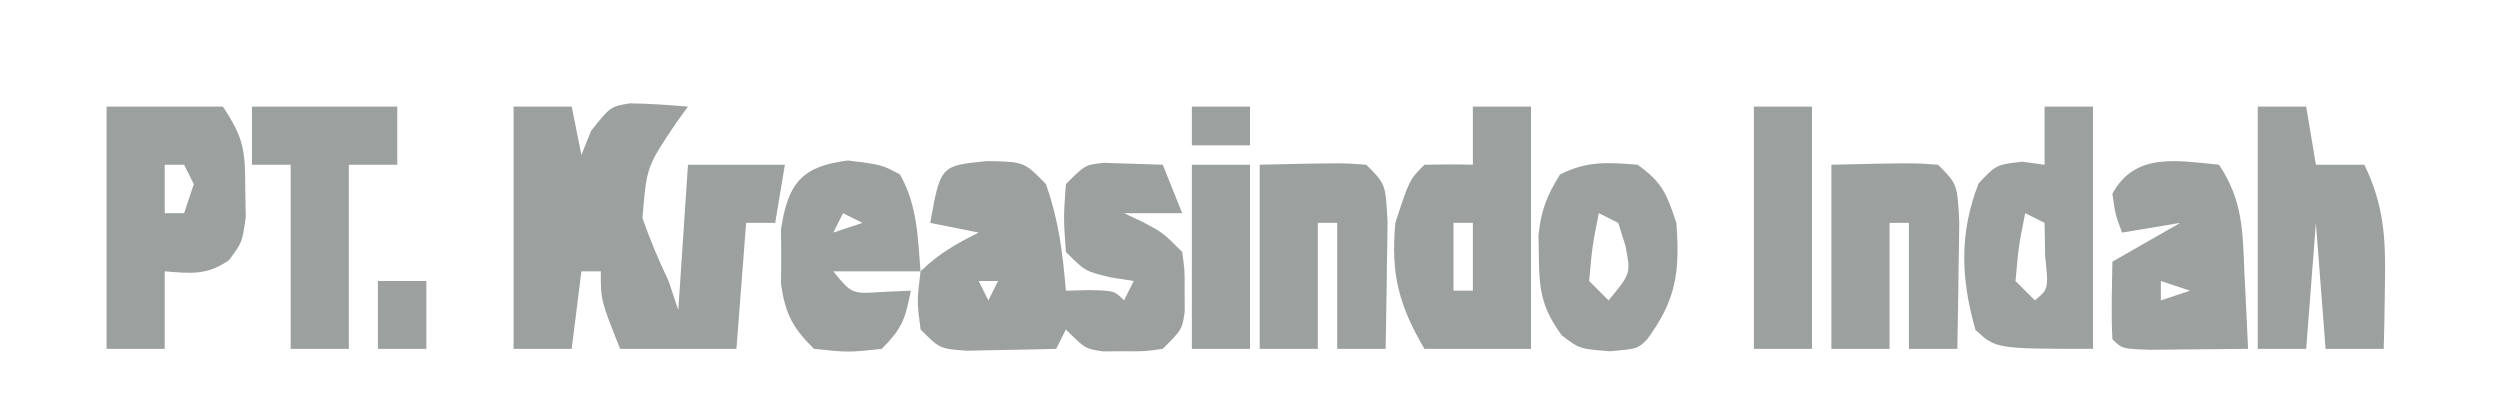 <?xml version="1.0" encoding="UTF-8"?>
<svg version="1.1" xmlns="http://www.w3.org/2000/svg" width="258" height="43">
<path d="M0 0 C1.98 0 3.96 0 6 0 C6.33 1.65 6.66 3.3 7 5 C7.33 4.175 7.66 3.35 8 2.5 C10 0 10 0 11.98 -0.332 C13.99 -0.314 15.997 -0.164 18 0 C17.604 0.545 17.209 1.091 16.801 1.652 C13.734 6.207 13.734 6.207 13.301 11.496 C14.08 13.745 14.974 15.854 16 18 C16.33 18.99 16.66 19.98 17 21 C17.33 16.05 17.66 11.1 18 6 C21.3 6 24.6 6 28 6 C27.67 7.98 27.34 9.96 27 12 C26.01 12 25.02 12 24 12 C23.67 16.29 23.34 20.58 23 25 C19.04 25 15.08 25 11 25 C9 20 9 20 9 17 C8.34 17 7.68 17 7 17 C6.67 19.64 6.34 22.28 6 25 C4.02 25 2.04 25 0 25 C0 16.75 0 8.5 0 0 Z " fill="#9CA09E" transform="translate(53,11)"/>
<path d="M0 0 C3.828 0.068 3.828 0.068 6.062 2.375 C7.383 6.102 7.791 9.435 8.125 13.375 C8.929 13.354 9.734 13.334 10.562 13.312 C13.125 13.375 13.125 13.375 14.125 14.375 C14.455 13.715 14.785 13.055 15.125 12.375 C14.341 12.251 13.557 12.127 12.75 12 C10.125 11.375 10.125 11.375 8.125 9.375 C7.875 5.875 7.875 5.875 8.125 2.375 C10.125 0.375 10.125 0.375 12.07 0.18 C14.089 0.245 16.107 0.31 18.125 0.375 C18.785 2.025 19.445 3.675 20.125 5.375 C18.145 5.375 16.165 5.375 14.125 5.375 C14.744 5.664 15.363 5.952 16 6.25 C18.125 7.375 18.125 7.375 20.125 9.375 C20.391 11.25 20.391 11.25 20.375 13.375 C20.38 14.076 20.385 14.777 20.391 15.5 C20.125 17.375 20.125 17.375 18.125 19.375 C16.25 19.641 16.25 19.641 14.125 19.625 C13.073 19.633 13.073 19.633 12 19.641 C10.125 19.375 10.125 19.375 8.125 17.375 C7.795 18.035 7.465 18.695 7.125 19.375 C5.167 19.429 3.209 19.468 1.25 19.5 C-0.386 19.535 -0.386 19.535 -2.055 19.57 C-4.875 19.375 -4.875 19.375 -6.875 17.375 C-7.25 14.438 -7.25 14.438 -6.875 11.375 C-4.968 9.532 -3.231 8.553 -0.875 7.375 C-2.525 7.045 -4.175 6.715 -5.875 6.375 C-4.814 0.466 -4.814 0.466 0 0 Z M-0.875 12.375 C-0.545 13.035 -0.215 13.695 0.125 14.375 C0.455 13.715 0.785 13.055 1.125 12.375 C0.465 12.375 -0.195 12.375 -0.875 12.375 Z " fill="#9CA09E" transform="translate(101.875,16.625)"/>
<path d="M0 0 C1.98 0 3.96 0 6 0 C6 8.25 6 16.5 6 25 C2.37 25 -1.26 25 -5 25 C-7.667 20.443 -8.479 17.271 -8 12 C-6.548 7.548 -6.548 7.548 -5 6 C-3.334 5.959 -1.666 5.957 0 6 C0 4.02 0 2.04 0 0 Z M-2 12 C-2 14.31 -2 16.62 -2 19 C-1.34 19 -0.68 19 0 19 C0 16.69 0 14.38 0 12 C-0.66 12 -1.32 12 -2 12 Z " fill="#9CA09E" transform="translate(152,11)"/>
<path d="M0 0 C3.96 0 7.92 0 12 0 C14.223 3.334 14.297 4.595 14.312 8.5 C14.329 9.459 14.346 10.418 14.363 11.406 C14 14 14 14 12.648 15.832 C10.389 17.433 8.701 17.219 6 17 C6 19.64 6 22.28 6 25 C4.02 25 2.04 25 0 25 C0 16.75 0 8.5 0 0 Z M6 6 C6 7.65 6 9.3 6 11 C6.66 11 7.32 11 8 11 C8.33 10.01 8.66 9.02 9 8 C8.67 7.34 8.34 6.68 8 6 C7.34 6 6.68 6 6 6 Z " fill="#9CA09E" transform="translate(11,11)"/>
<path d="M0 0 C1.65 0 3.3 0 5 0 C5.33 1.98 5.66 3.96 6 6 C7.65 6 9.3 6 11 6 C13.049 10.219 13.212 13.654 13.125 18.312 C13.107 19.567 13.089 20.821 13.07 22.113 C13.047 23.066 13.024 24.019 13 25 C11.02 25 9.04 25 7 25 C6.67 20.71 6.34 16.42 6 12 C5.67 16.29 5.34 20.58 5 25 C3.35 25 1.7 25 0 25 C0 16.75 0 8.5 0 0 Z " fill="#9CA09E" transform="translate(233,11)"/>
<path d="M0 0 C1.65 0 3.3 0 5 0 C5 8.25 5 16.5 5 25 C-5 25 -5 25 -7.125 23.062 C-8.639 17.762 -8.819 13.112 -6.812 7.938 C-5 6 -5 6 -2.312 5.688 C-1.549 5.791 -0.786 5.894 0 6 C0 4.02 0 2.04 0 0 Z M-2 11 C-2.677 14.403 -2.677 14.403 -3 18 C-2.34 18.66 -1.68 19.32 -1 20 C0.416 18.816 0.416 18.816 0.062 15.438 C0.042 14.303 0.021 13.169 0 12 C-0.66 11.67 -1.32 11.34 -2 11 Z " fill="#9CA09E" transform="translate(211,11)"/>
<path d="M0 0 C2.48 3.721 2.444 6.865 2.625 11.188 C2.664 11.937 2.702 12.687 2.742 13.459 C2.836 15.306 2.919 17.153 3 19 C0.854 19.027 -1.292 19.046 -3.438 19.062 C-4.632 19.074 -5.827 19.086 -7.059 19.098 C-10 19 -10 19 -11 18 C-11.141 15.329 -11.042 12.676 -11 10 C-8.69 8.68 -6.38 7.36 -4 6 C-5.98 6.33 -7.96 6.66 -10 7 C-10.688 5.188 -10.688 5.188 -11 3 C-8.679 -1.332 -4.264 -0.406 0 0 Z M-6 12 C-6 12.66 -6 13.32 -6 14 C-5.01 13.67 -4.02 13.34 -3 13 C-3.99 12.67 -4.98 12.34 -6 12 Z " fill="#9CA09E" transform="translate(229,17)"/>
<path d="M0 0 C8.398 -0.195 8.398 -0.195 11 0 C13 2 13 2 13.195 5.914 C13.182 7.484 13.158 9.055 13.125 10.625 C13.116 11.427 13.107 12.229 13.098 13.055 C13.074 15.037 13.038 17.018 13 19 C11.35 19 9.7 19 8 19 C8 14.71 8 10.42 8 6 C7.34 6 6.68 6 6 6 C6 10.29 6 14.58 6 19 C4.02 19 2.04 19 0 19 C0 12.73 0 6.46 0 0 Z " fill="#9CA09E" transform="translate(189,17)"/>
<path d="M0 0 C8.398 -0.195 8.398 -0.195 11 0 C13 2 13 2 13.195 5.914 C13.182 7.484 13.158 9.055 13.125 10.625 C13.116 11.427 13.107 12.229 13.098 13.055 C13.074 15.037 13.038 17.018 13 19 C11.35 19 9.7 19 8 19 C8 14.71 8 10.42 8 6 C7.34 6 6.68 6 6 6 C6 10.29 6 14.58 6 19 C4.02 19 2.04 19 0 19 C0 12.73 0 6.46 0 0 Z " fill="#9CA09E" transform="translate(130,17)"/>
<path d="M0 0 C3.5 0.438 3.5 0.438 5.375 1.438 C7.172 4.633 7.202 7.802 7.5 11.438 C4.53 11.438 1.56 11.438 -1.5 11.438 C0.398 13.787 0.398 13.787 3.625 13.562 C5.048 13.501 5.048 13.501 6.5 13.438 C5.927 16.305 5.639 17.299 3.5 19.438 C0.062 19.812 0.062 19.812 -3.5 19.438 C-5.71 17.253 -6.436 15.866 -6.898 12.781 C-6.891 11.843 -6.883 10.904 -6.875 9.938 C-6.883 8.999 -6.89 8.061 -6.898 7.094 C-6.188 2.354 -4.766 0.596 0 0 Z M-0.5 5.438 C-0.83 6.098 -1.16 6.758 -1.5 7.438 C-0.51 7.107 0.48 6.777 1.5 6.438 C0.84 6.107 0.18 5.777 -0.5 5.438 Z " fill="#9CA09E" transform="translate(87.5,16.562)"/>
<path d="M0 0 C4.95 0 9.9 0 15 0 C15 1.98 15 3.96 15 6 C13.35 6 11.7 6 10 6 C10 12.27 10 18.54 10 25 C8.02 25 6.04 25 4 25 C4 18.73 4 12.46 4 6 C2.68 6 1.36 6 0 6 C0 4.02 0 2.04 0 0 Z " fill="#9CA09E" transform="translate(26,11)"/>
<path d="M0 0 C2.559 1.853 2.979 2.938 4 6 C4.373 11.033 4.01 13.907 1 18 C0 19 0 19 -2.875 19.25 C-6 19 -6 19 -7.812 17.625 C-9.846 14.842 -10.159 13.027 -10.188 9.625 C-10.202 8.854 -10.216 8.083 -10.23 7.289 C-9.974 4.742 -9.356 3.16 -8 1 C-5.201 -0.399 -3.095 -0.253 0 0 Z M-4 5 C-4.677 8.403 -4.677 8.403 -5 12 C-4.34 12.66 -3.68 13.32 -3 14 C-0.699 11.233 -0.699 11.233 -1.25 8.375 C-1.498 7.591 -1.745 6.808 -2 6 C-2.66 5.67 -3.32 5.34 -4 5 Z " fill="#9CA09E" transform="translate(169,17)"/>
<path d="M0 0 C1.98 0 3.96 0 6 0 C6 8.25 6 16.5 6 25 C4.02 25 2.04 25 0 25 C0 16.75 0 8.5 0 0 Z " fill="#9CA09E" transform="translate(181,11)"/>
<path d="M0 0 C1.98 0 3.96 0 6 0 C6 6.27 6 12.54 6 19 C4.02 19 2.04 19 0 19 C0 12.73 0 6.46 0 0 Z " fill="#9CA09E" transform="translate(123,17)"/>
<path d="M0 0 C1.65 0 3.3 0 5 0 C5 2.31 5 4.62 5 7 C3.35 7 1.7 7 0 7 C0 4.69 0 2.38 0 0 Z " fill="#9CA09E" transform="translate(39,29)"/>
<path d="M0 0 C1.98 0 3.96 0 6 0 C6 1.32 6 2.64 6 4 C4.02 4 2.04 4 0 4 C0 2.68 0 1.36 0 0 Z " fill="#9CA09E" transform="translate(123,11)"/>
</svg>
